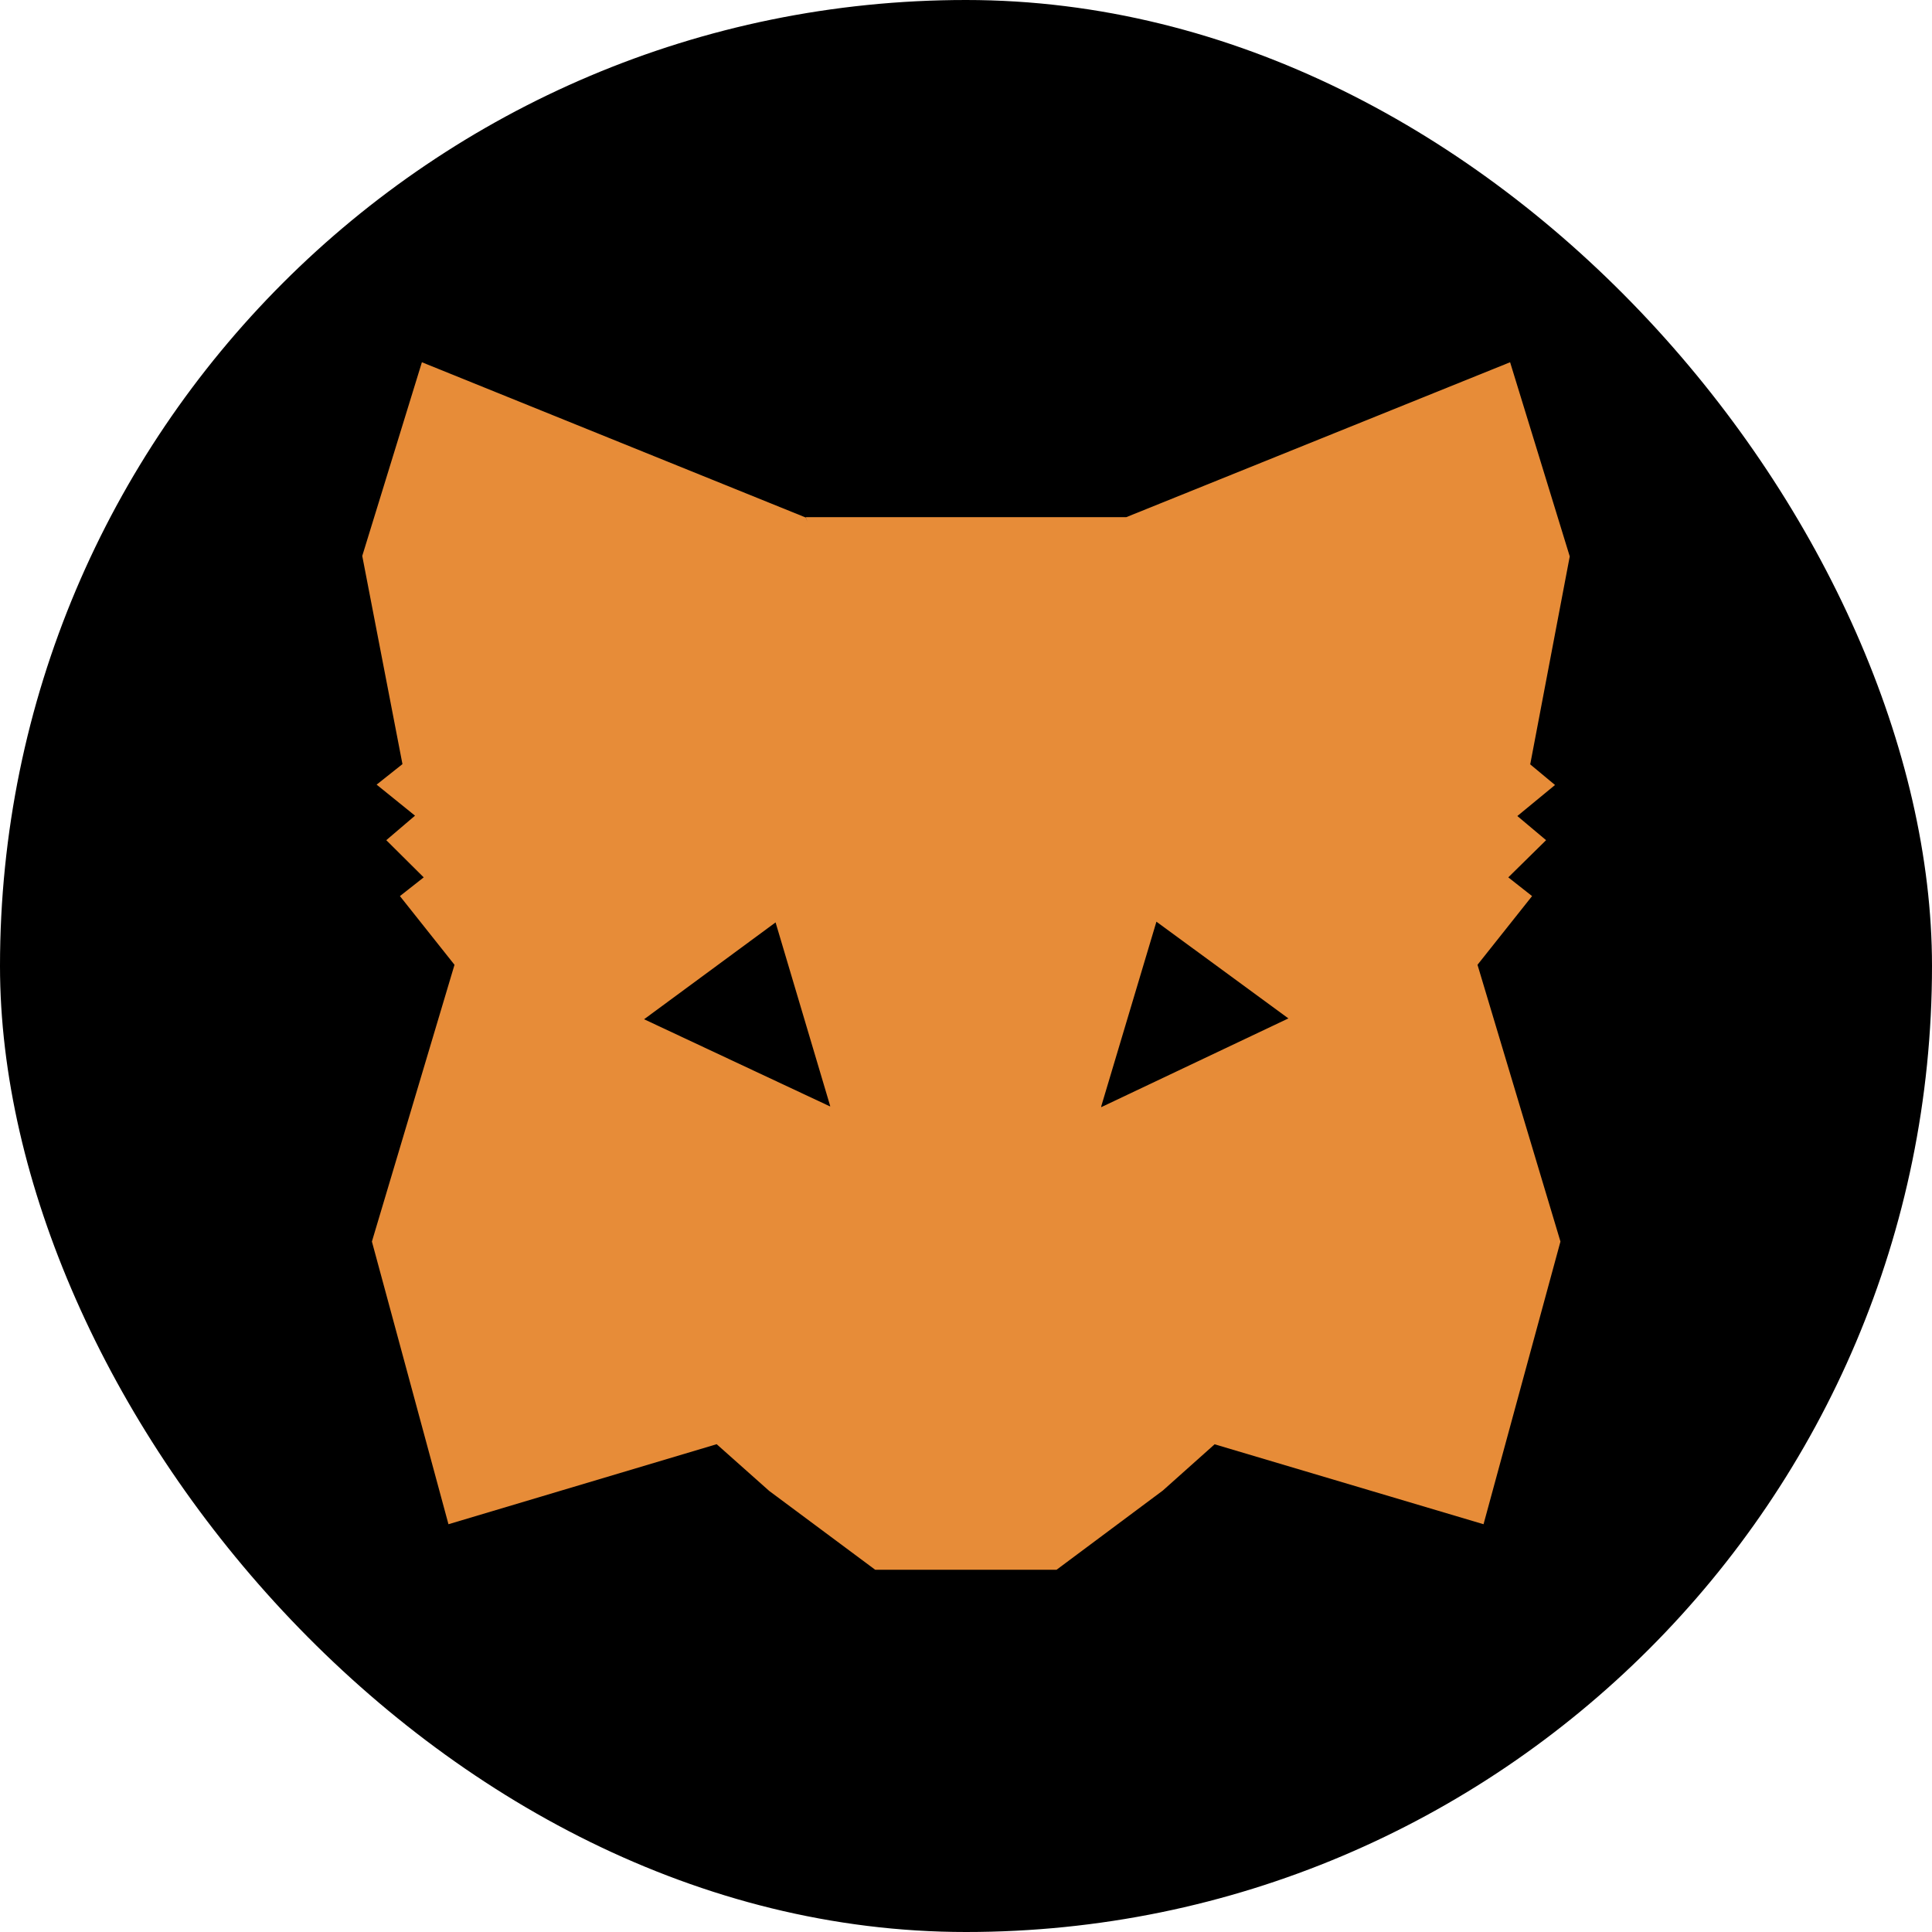 <svg width="16" height="16" viewBox="0 0 16 16" fill="none" xmlns="http://www.w3.org/2000/svg">
<rect width="16" height="16" rx="8" fill="currentColor"/>
<path fill-rule="evenodd" clip-rule="evenodd" d="M12.673 6.328L13 4.608L12.506 3L9.327 4.283L6.673 4.283L6.687 4.322L6.673 4.286L3.494 3L3 4.604L3.333 6.328L3.119 6.498L3.437 6.755L3.199 6.958L3.509 7.266L3.312 7.421L3.764 7.99L3.08 10.282L3.714 12.623L5.936 11.96L5.936 11.961L6.37 12.347L7.248 13L8.75 13L9.63 12.344L10.059 11.961L10.058 11.957L10.058 11.96L10.059 11.961L12.286 12.623L12.923 10.282L12.236 7.99L12.688 7.421L12.491 7.266L12.804 6.958L12.566 6.758L12.878 6.501L12.67 6.328L12.673 6.328Z" fill="#E78C38"/>
<path d="M6.872 9.162L5.334 8.441L6.423 7.639L6.876 9.162H6.872ZM9.12 9.162L9.577 7.633L10.67 8.434L9.12 9.169V9.162Z" fill="currentColor"/>
</svg>
